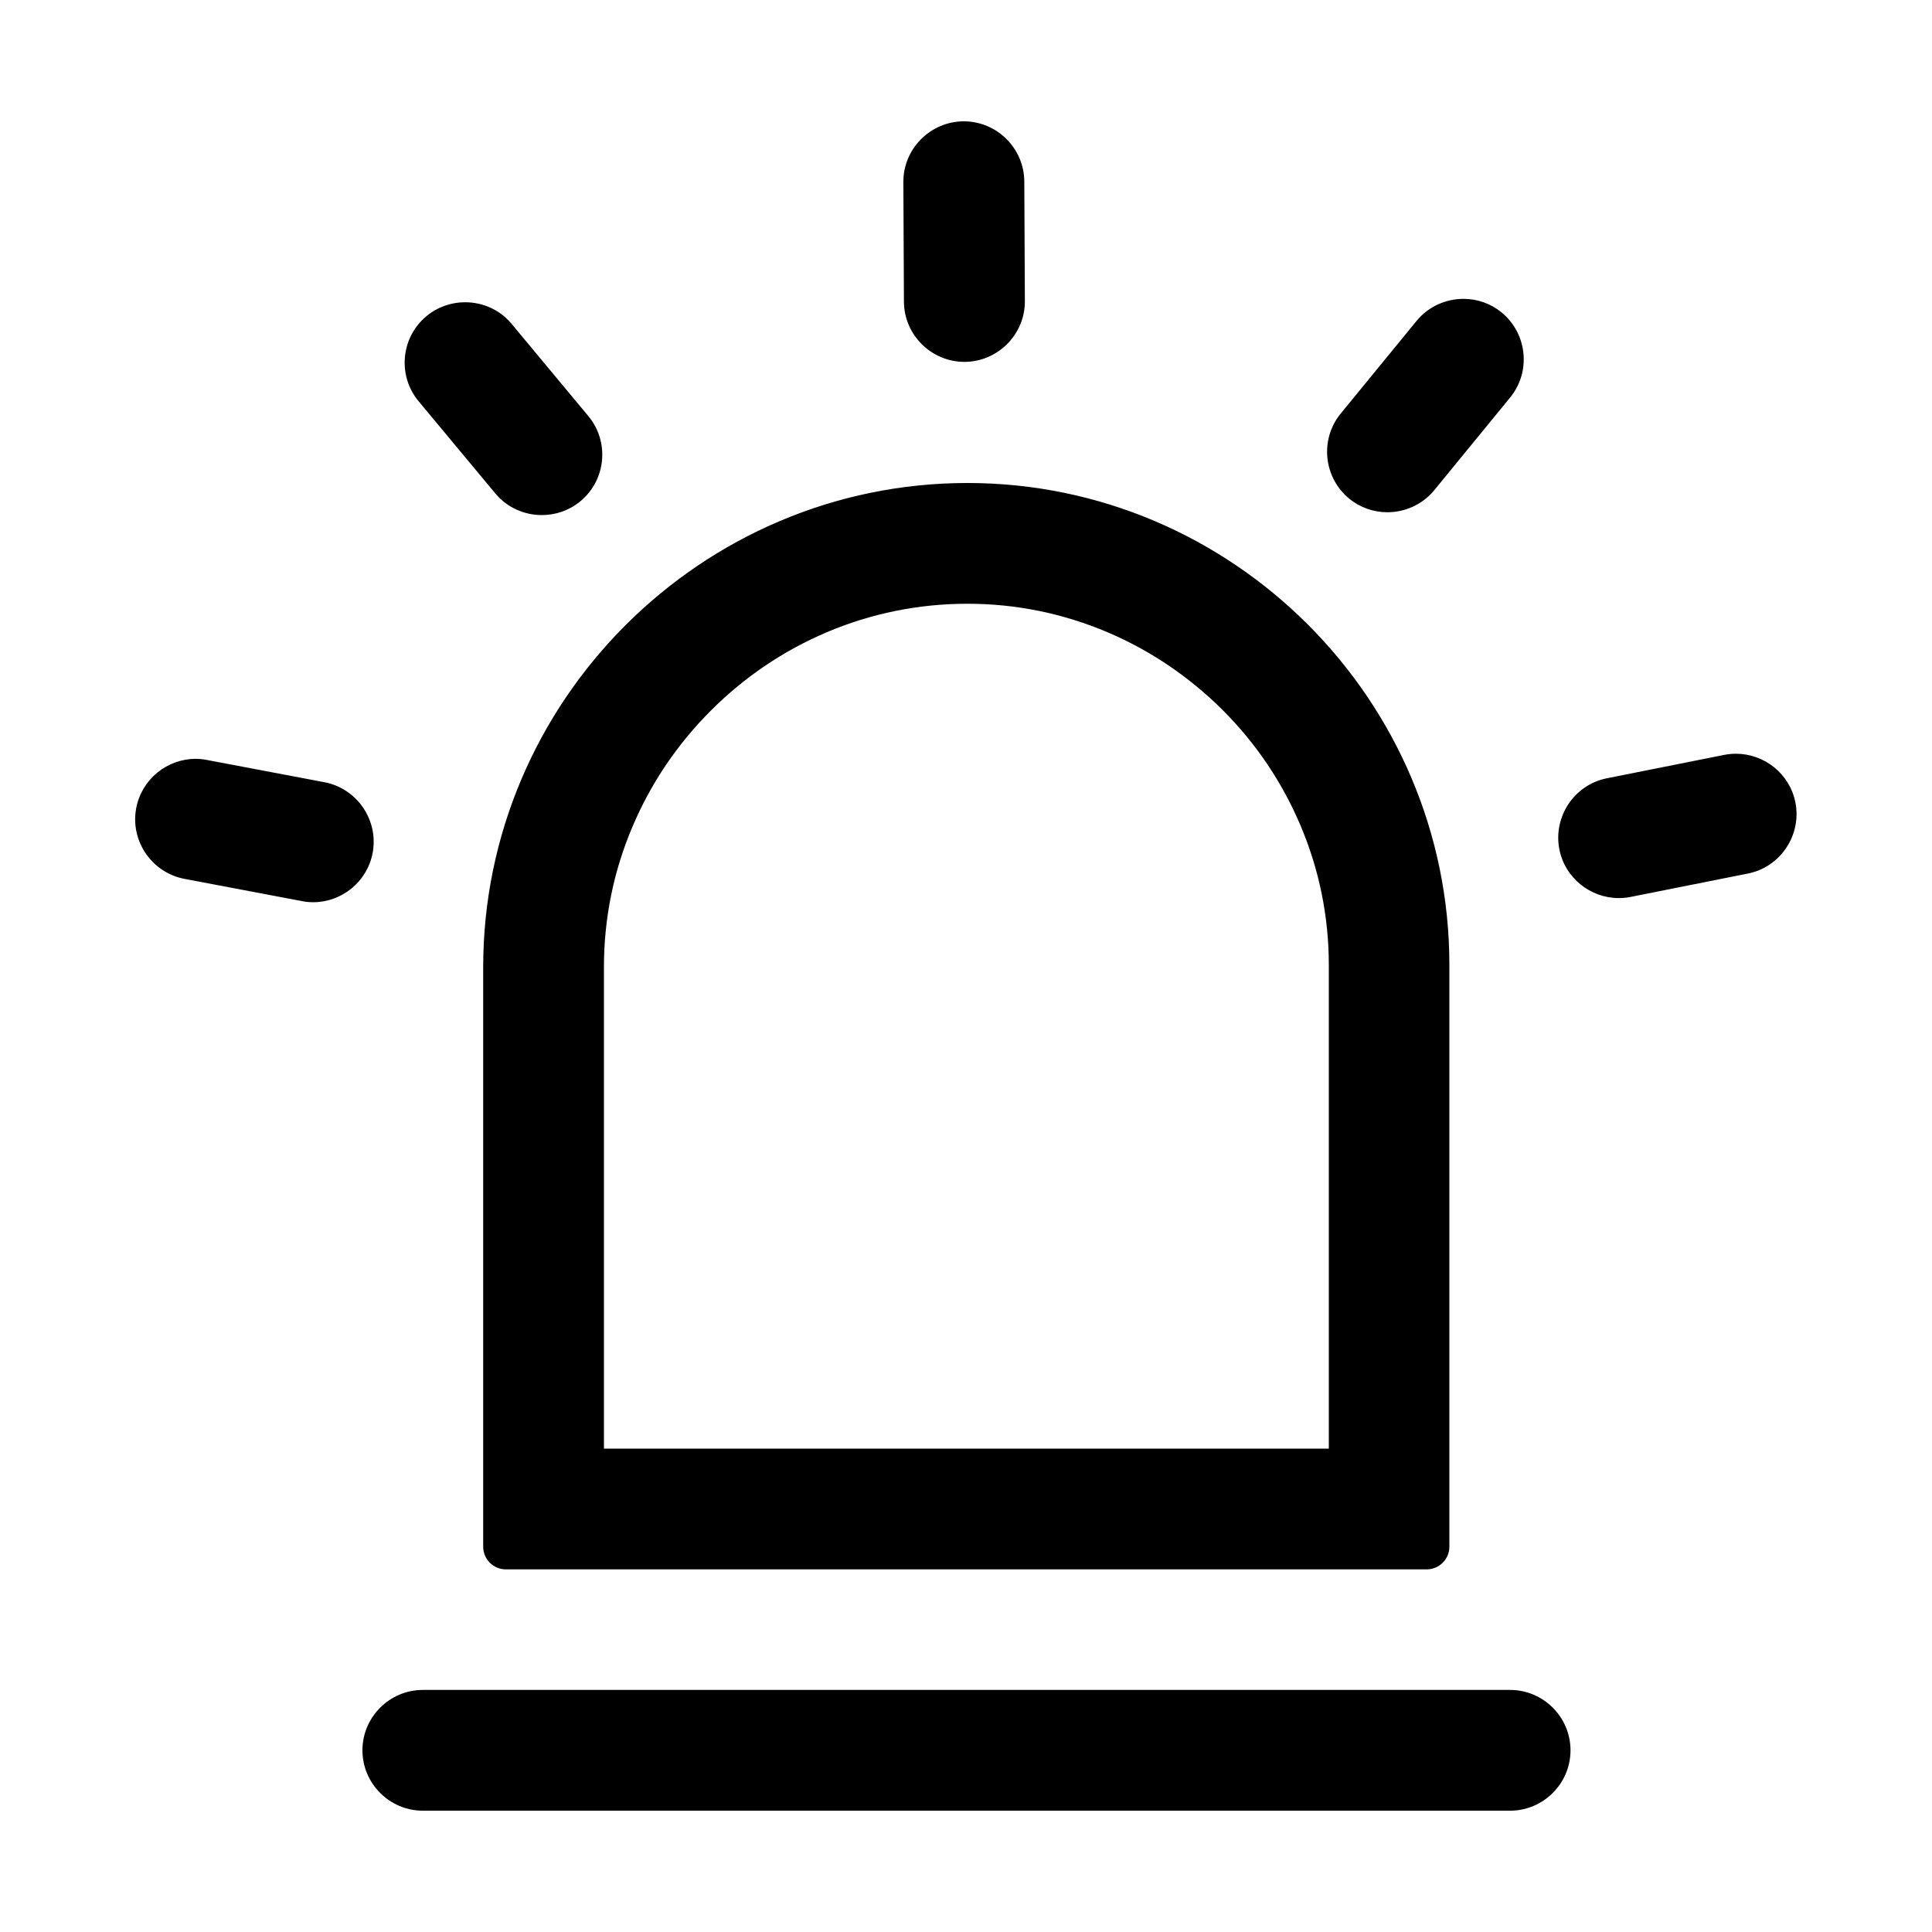 <?xml version="1.0" standalone="no"?><!DOCTYPE svg PUBLIC "-//W3C//DTD SVG 1.1//EN" "http://www.w3.org/Graphics/SVG/1.1/DTD/svg11.dtd"><svg t="1600938914154" class="icon" viewBox="0 0 1024 1024" version="1.1" xmlns="http://www.w3.org/2000/svg" p-id="2412" xmlns:xlink="http://www.w3.org/1999/xlink" width="200" height="200"><defs><style type="text/css"></style></defs><path d="M512.8 320c25.7 0 50.6 5.1 74.2 15.1 22.8 9.7 43.3 23.6 61 41.2 17.7 17.7 31.5 38.2 41.2 61 10 23.5 15.1 48.5 15.1 74.2v256.3H320.1V512.6c0-25.8 5.1-51 15.2-74.6 9.7-22.9 23.7-43.6 41.5-61.4 17.8-17.8 38.4-31.7 61.4-41.5 23.6-10 48.7-15.1 74.6-15.1m0-64c-141.2 0-256.7 115.5-256.7 256.7v307.1c0 6.6 5.4 12 12 12h488.1c6.6 0 12-5.4 12-12V511.4c0-140.5-114.9-255.4-255.4-255.4zM103.7 402.2c-15.1 0-28.6 10.8-31.5 26.1-3.3 17.3 8.2 34.2 25.5 37.5l62.3 11.8c2 0.4 4 0.6 6 0.6 15.1 0 28.6-10.8 31.5-26.1 3.3-17.3-8.2-34.2-25.5-37.5l-62.3-11.8c-2-0.4-4-0.6-6-0.6zM246.5 160.2c-7.2 0-14.5 2.4-20.5 7.4-13.6 11.3-15.4 31.6-4.1 45.1l40.6 48.8c6.3 7.6 15.5 11.5 24.7 11.5 7.2 0 14.5-2.4 20.5-7.4 13.6-11.3 15.4-31.6 4.1-45.1l-40.6-48.8c-6.3-7.6-15.4-11.5-24.7-11.5zM510.8 64.3h-0.1c-17.6 0.1-32 14.6-31.9 32.2l0.3 63.4c0.1 17.6 14.5 31.9 32.1 31.9h0.1c17.6-0.1 32-14.6 31.9-32.2l-0.3-63.4c-0.1-17.6-14.5-31.9-32.1-31.9zM775.7 158.4c-9.3 0-18.6 4-24.9 11.7l-40.2 49.1c-11.2 13.7-9.1 33.9 4.5 45.1 5.9 4.8 13.1 7.2 20.2 7.2 9.3 0 18.6-4 24.9-11.7l40.2-49.1c11.2-13.7 9.1-33.9-4.5-45.1-5.9-4.8-13-7.2-20.2-7.2zM920.1 399.5c-2.1 0-4.1 0.2-6.2 0.6l-62.2 12.4c-17.3 3.4-28.6 20.4-25.2 37.7 3 15.2 16.5 25.8 31.5 25.8 2.1 0 4.1-0.2 6.2-0.6l62.2-12.4c17.3-3.4 28.6-20.4 25.2-37.7-3-15.2-16.5-25.8-31.5-25.8zM800.4 895.7H224.1c-17.6 0-32 14.4-32 32s14.4 32 32 32h576.3c17.6 0 32-14.4 32-32s-14.4-32-32-32z" p-id="2413"></path></svg>
